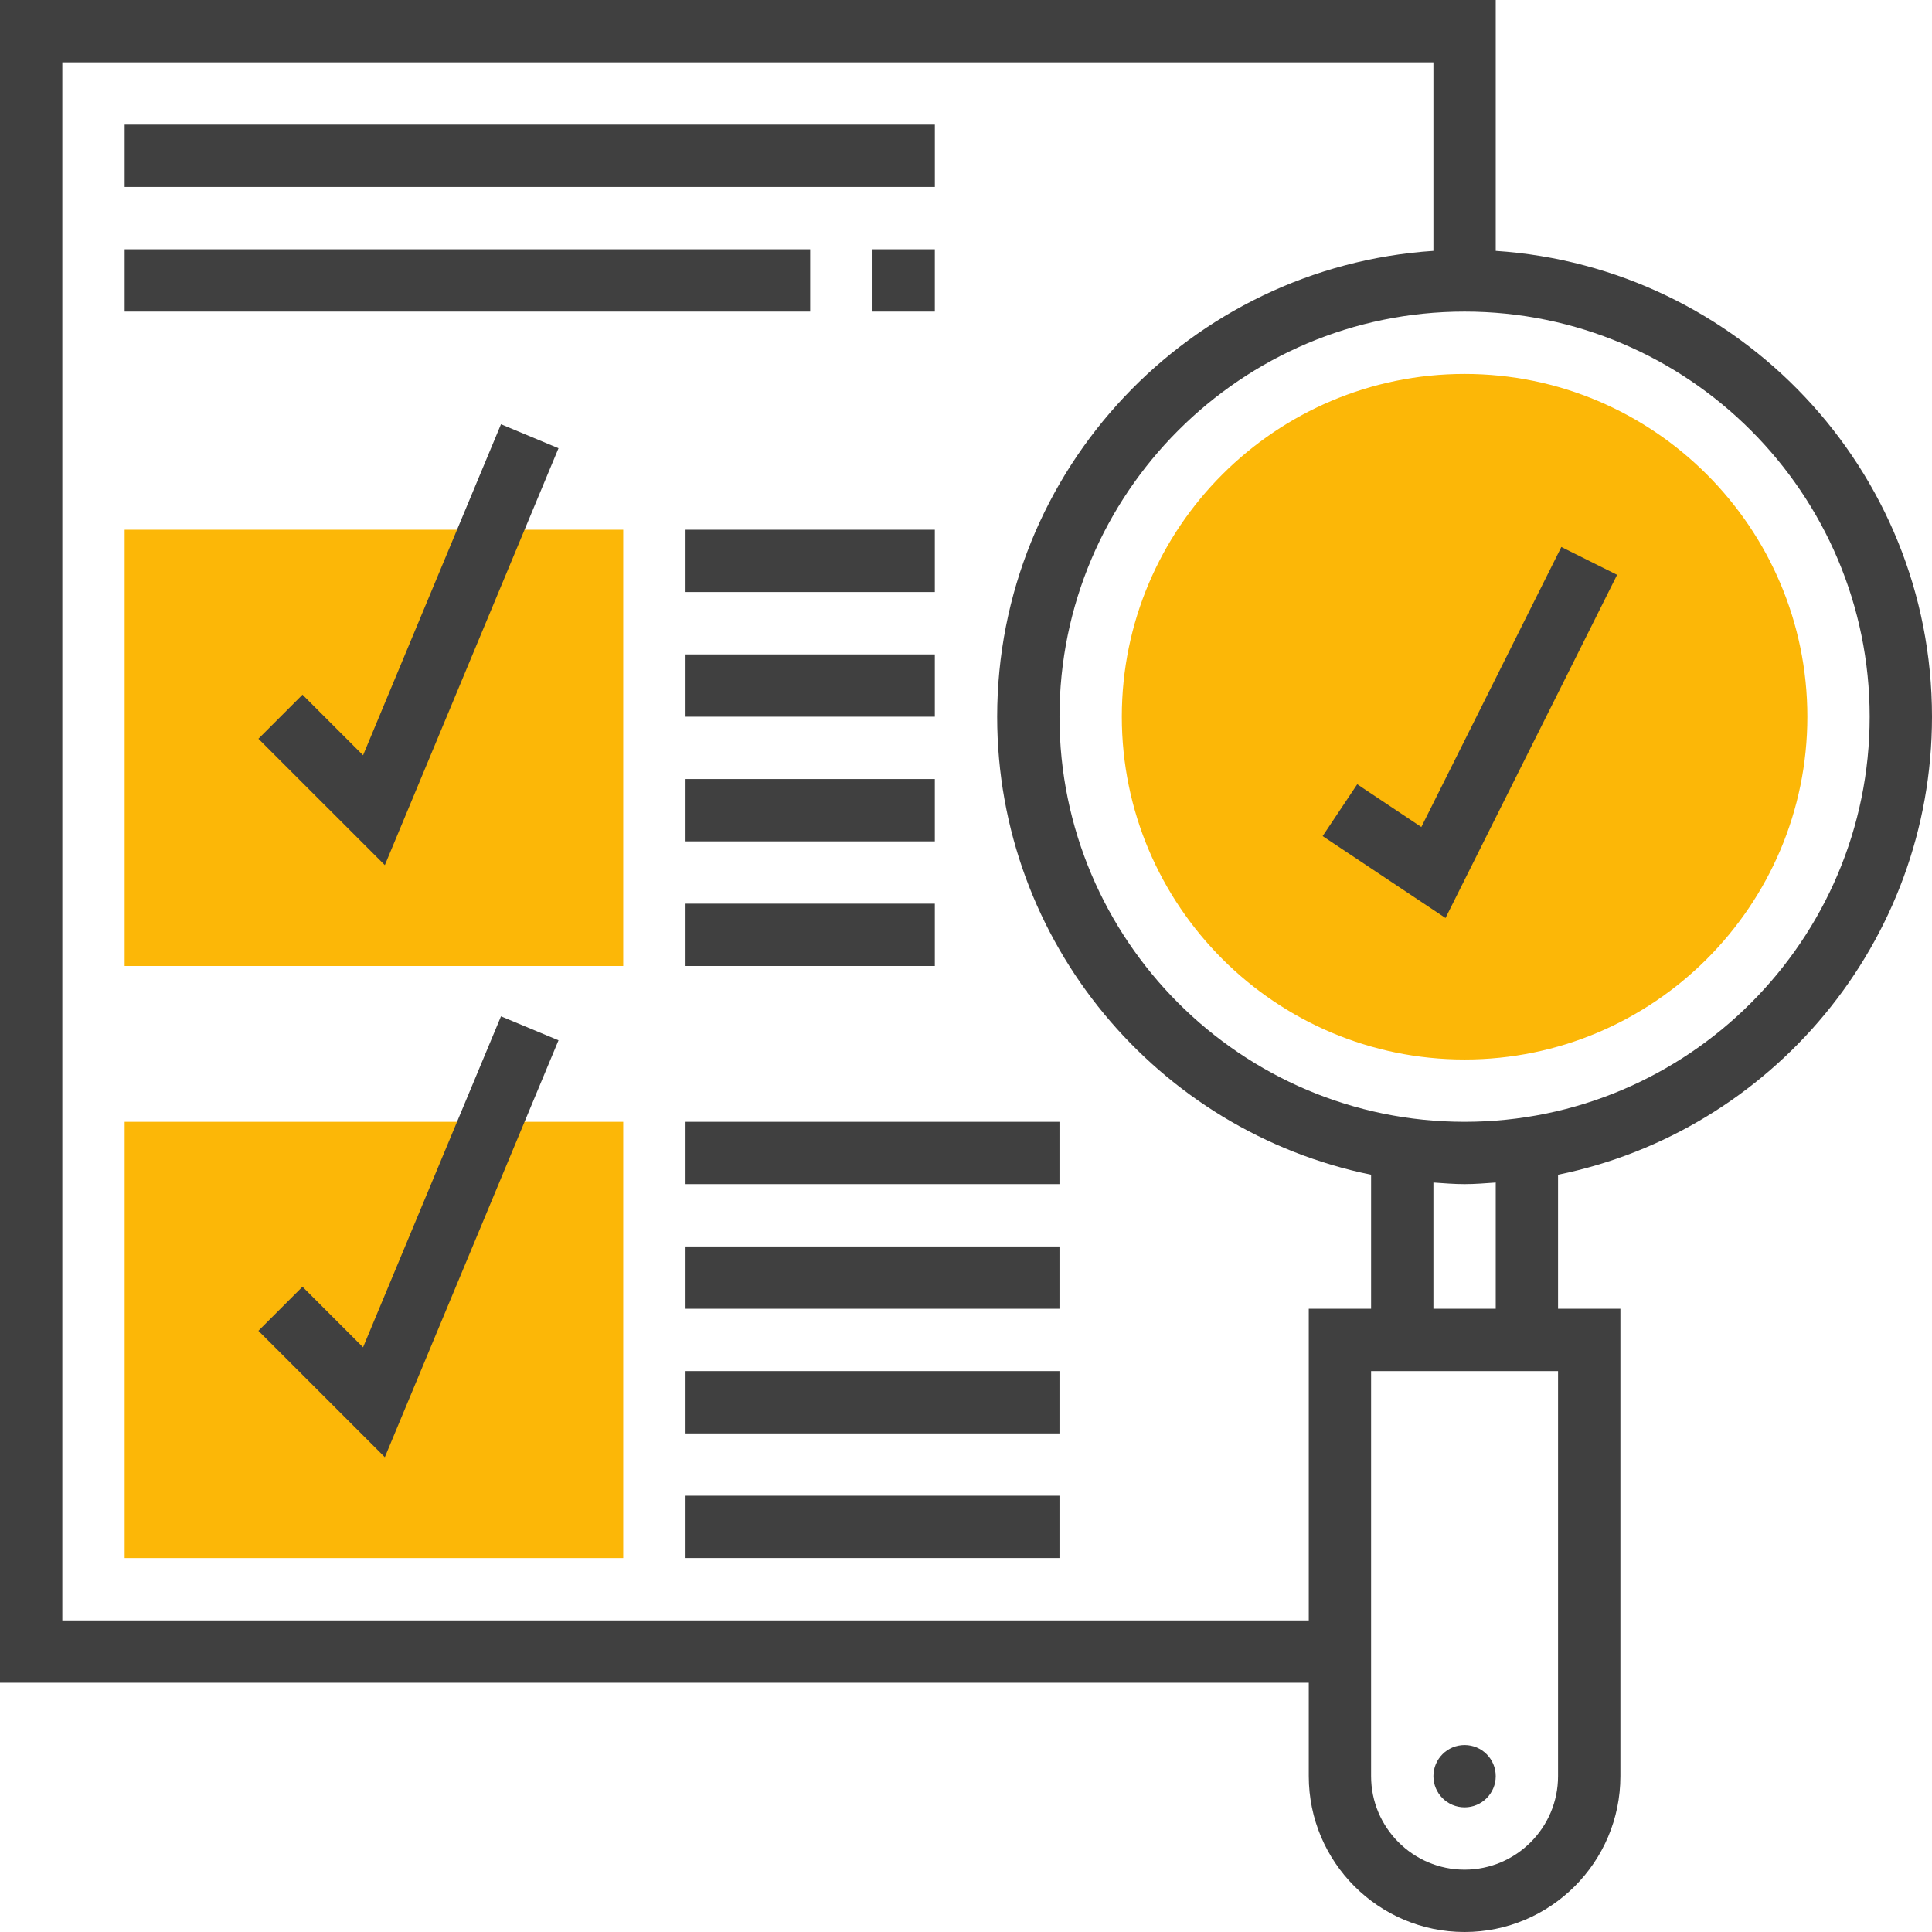<svg width="74" height="74" viewBox="0 0 74 74" fill="none" xmlns="http://www.w3.org/2000/svg">
<path d="M56.097 40.581C48.858 40.581 42.968 34.691 42.968 27.452C42.968 20.213 48.858 14.323 56.097 14.323C63.336 14.323 69.226 20.213 69.226 27.452C69.226 34.691 63.336 40.581 56.097 40.581Z" fill="#FCB707"/>
<path d="M57.29 68.032C57.29 68.691 56.756 69.226 56.097 69.226C55.438 69.226 54.903 68.691 54.903 68.032C54.903 67.373 55.438 66.839 56.097 66.839C56.756 66.839 57.29 67.373 57.29 68.032Z" fill="#404040"/>
<path d="M23.871 59.678H4.774V42.968H23.871V59.678Z" fill="#FCB707"/>
<path d="M23.871 37H4.774V20.29H23.871V37Z" fill="#FCB707"/>
<path d="M74 27.452C74 17.982 66.606 10.227 57.29 9.609V0H0V64.452H50.129V68.032C50.129 71.323 52.806 74 56.097 74C59.387 74 62.065 71.323 62.065 68.032V50.129H59.677V44.995C67.839 43.331 74 36.098 74 27.452ZM71.613 27.452C71.613 36.007 64.652 42.968 56.097 42.968C47.541 42.968 40.581 36.007 40.581 27.452C40.581 18.896 47.541 11.935 56.097 11.935C64.652 11.935 71.613 18.896 71.613 27.452ZM50.129 50.129V62.065H2.387V2.387H54.903V9.609C45.587 10.227 38.194 17.982 38.194 27.452C38.194 36.098 44.355 43.331 52.516 44.995V50.129H50.129ZM59.677 68.032C59.677 70.006 58.071 71.613 56.097 71.613C54.123 71.613 52.516 70.006 52.516 68.032V52.516H59.677V68.032ZM57.29 50.129H54.903V45.294C55.3 45.321 55.694 45.355 56.097 45.355C56.5 45.355 56.894 45.321 57.29 45.294V50.129Z" fill="#404040"/>
<path d="M51.985 30.039L50.66 32.025L55.367 35.162L61.939 22.017L59.803 20.951L54.44 31.677L51.985 30.039Z" fill="#404040"/>
<path d="M13.906 51.605L11.586 49.285L9.898 50.973L14.74 55.814L21.392 39.846L19.189 38.928L13.906 51.605Z" fill="#404040"/>
<path d="M13.906 28.928L11.586 26.608L9.898 28.296L14.74 33.137L21.392 17.169L19.189 16.25L13.906 28.928Z" fill="#404040"/>
<path d="M33.419 9.548H35.806V11.935H33.419V9.548Z" fill="#404040"/>
<path d="M4.774 9.548H31.032V11.935H4.774V9.548Z" fill="#404040"/>
<path d="M26.258 42.968H40.58V45.355H26.258V42.968Z" fill="#404040"/>
<path d="M26.258 47.742H40.58V50.129H26.258V47.742Z" fill="#404040"/>
<path d="M26.258 52.516H40.58V54.903H26.258V52.516Z" fill="#404040"/>
<path d="M26.258 57.29H40.58V59.677H26.258V57.29Z" fill="#404040"/>
<path d="M26.258 20.29H35.806V22.677H26.258V20.29Z" fill="#404040"/>
<path d="M26.258 25.065H35.806V27.452H26.258V25.065Z" fill="#404040"/>
<path d="M26.258 29.839H35.806V32.226H26.258V29.839Z" fill="#404040"/>
<path d="M26.258 34.613H35.806V37H26.258V34.613Z" fill="#404040"/>
<path d="M4.774 4.774H35.807V7.161H4.774V4.774Z" fill="#404040"/>
</svg>
